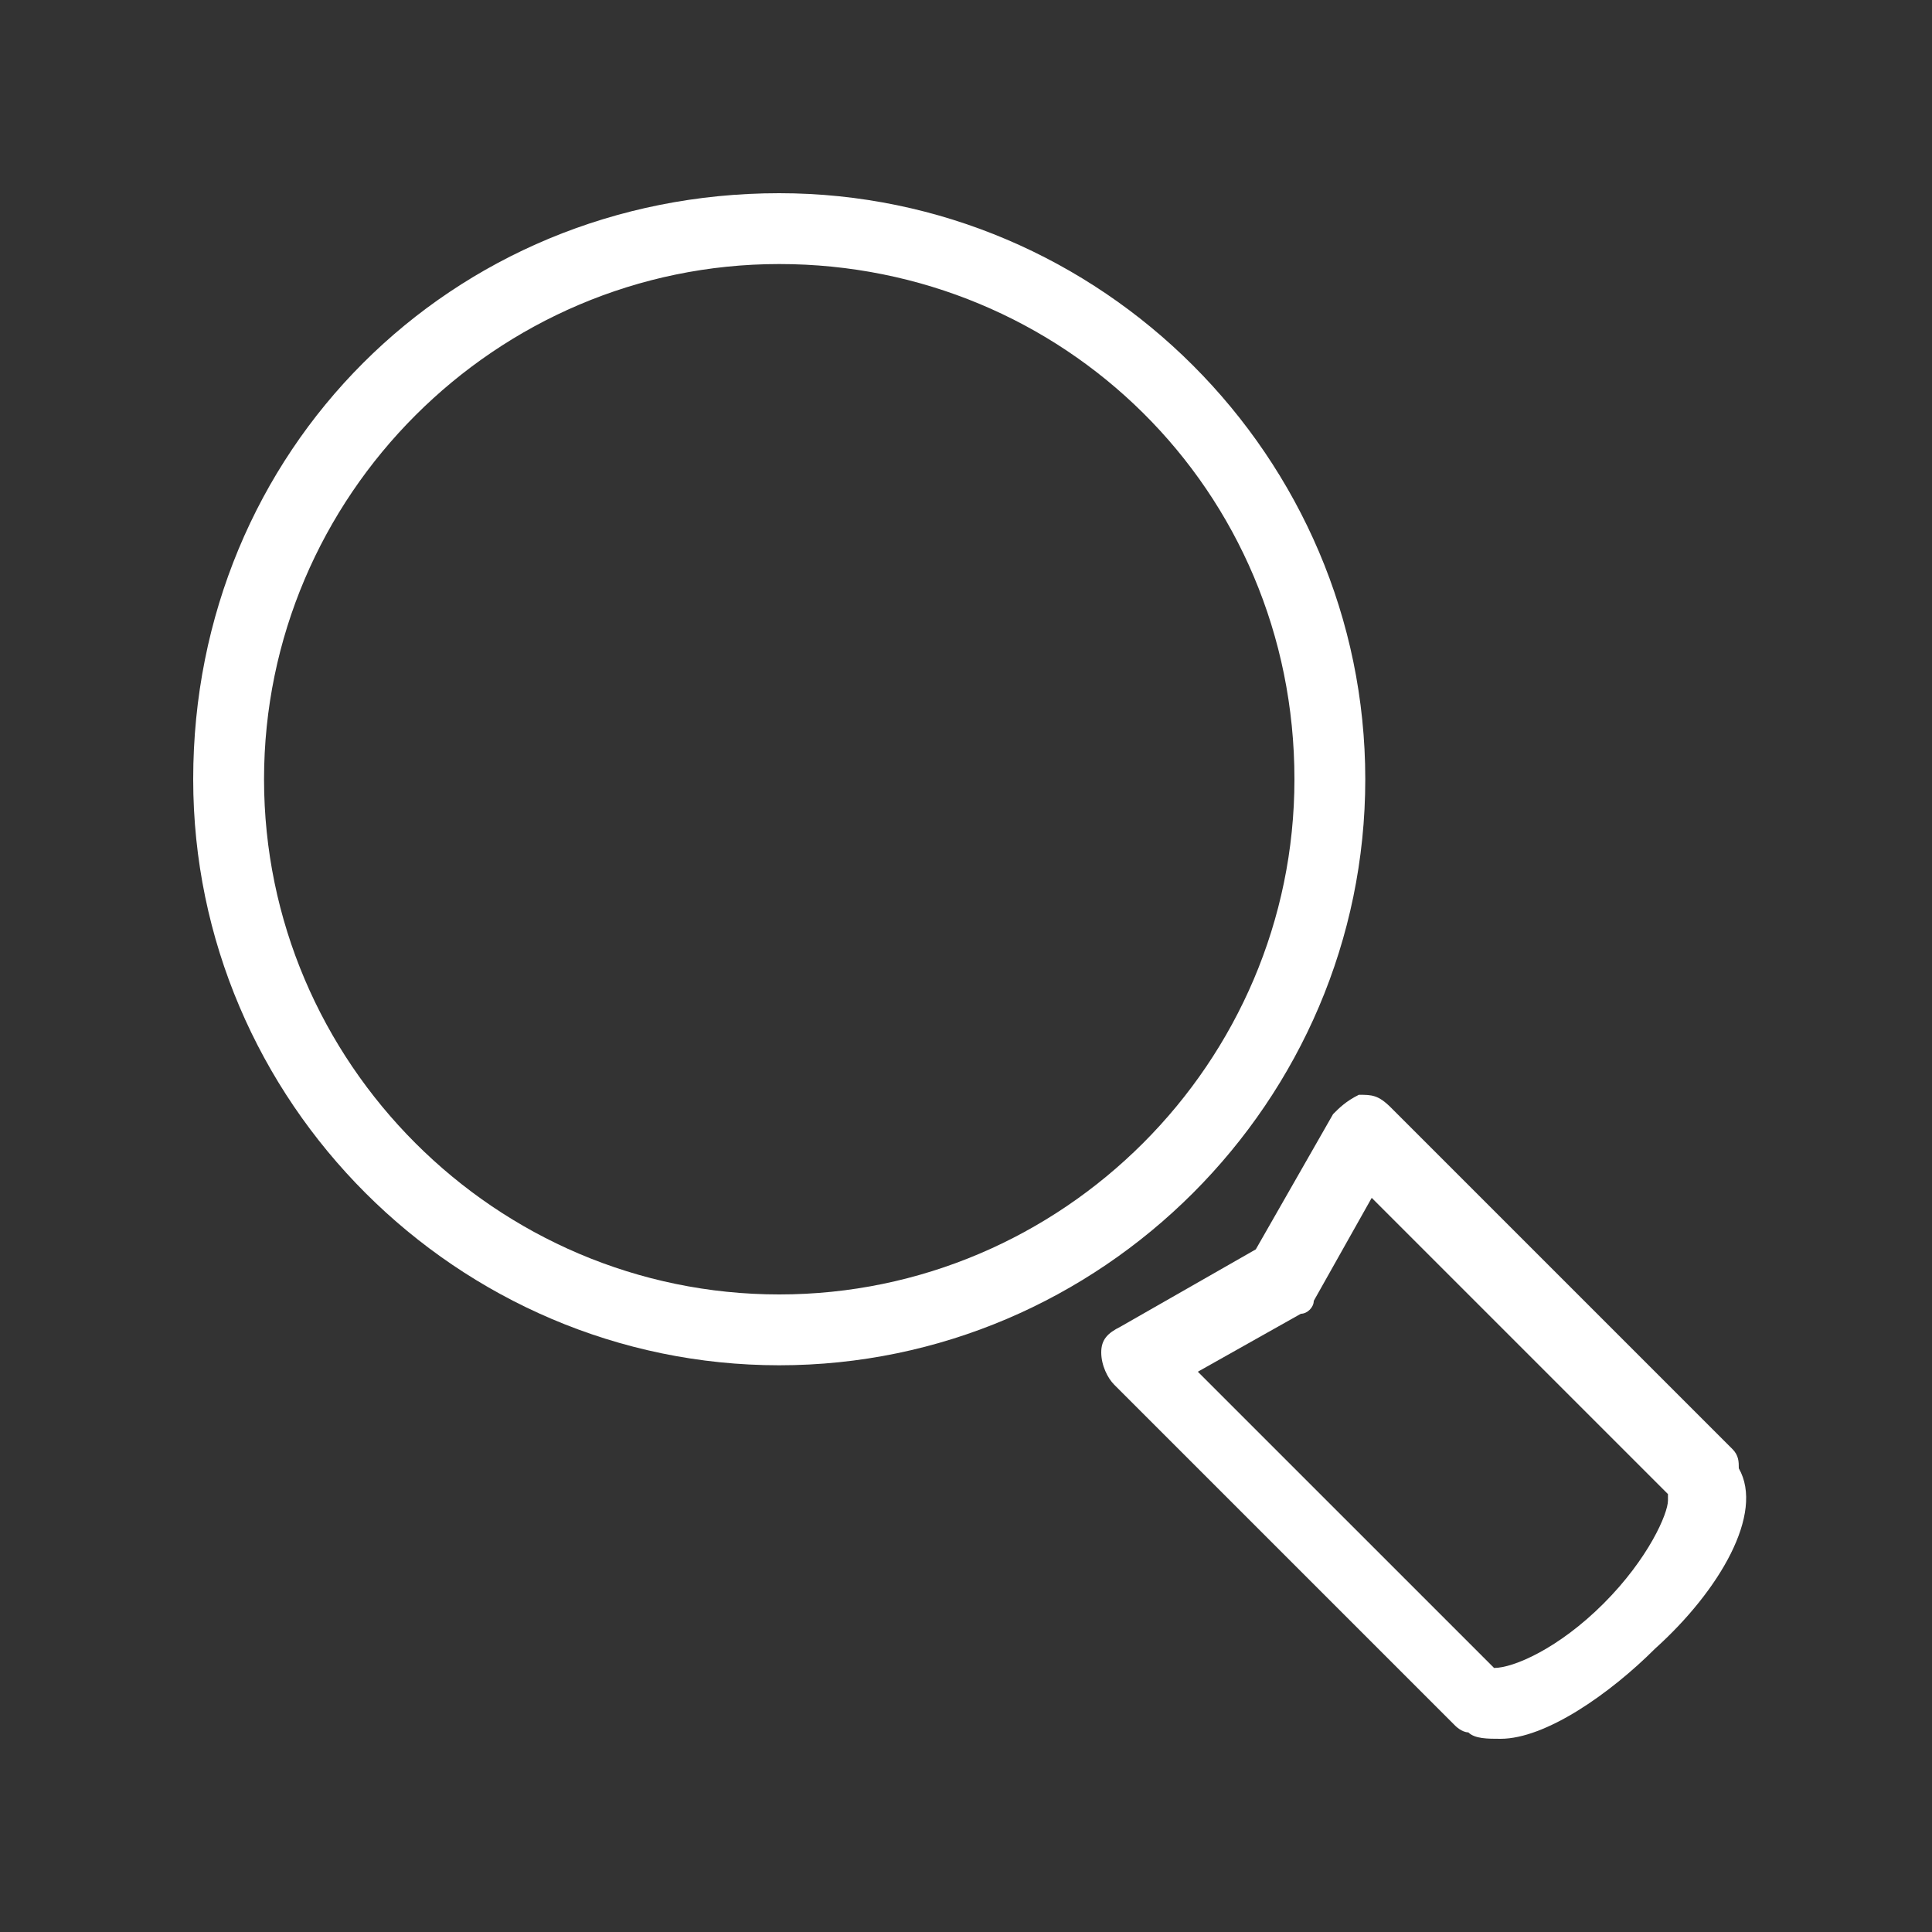<?xml version="1.0" encoding="utf-8"?>
<!-- Generator: Adobe Illustrator 21.0.0, SVG Export Plug-In . SVG Version: 6.00 Build 0)  -->
<!DOCTYPE svg PUBLIC "-//W3C//DTD SVG 1.1//EN" "http://www.w3.org/Graphics/SVG/1.1/DTD/svg11.dtd">
<svg version="1.1" id="Ebene_1" xmlns="http://www.w3.org/2000/svg" xmlns:xlink="http://www.w3.org/1999/xlink" x="0px" y="0px"
	 width="30px" height="30px" viewBox="0 0 30 30" style="enable-background:new 0 0 30 30;" xml:space="preserve">
<rect x="0" y="0" width="30" height="30" fill="#333333" stroke="none"/>
<style type="text/css">
	.st0{fill:#FFFFFF;}
</style>
<title>services-blau</title>
<g>
	<path class="st0" d="M12.1,21.2c-5,0-9.1-4.1-9.1-9.1C3,7,7,3,12.1,3c5,0,9.1,4.1,9.1,9.1C21.2,17.1,17.1,21.2,12.1,21.2z
		 M12.1,4.1c-4.4,0-8,3.6-8,8c0,4.4,3.6,8,8,8c4.4,0,8-3.6,8-8C20.1,7.6,16.5,4.1,12.1,4.1z"/>
</g>
<g>
	<path class="st0" d="M23.3,27c-0.2,0-0.4,0-0.5-0.1c-0.1,0-0.2-0.1-0.2-0.1l-5.3-5.3c-0.1-0.1-0.2-0.3-0.2-0.5
		c0-0.2,0.1-0.3,0.3-0.4l2.1-1.2l1.2-2.1c0.1-0.1,0.2-0.2,0.4-0.3c0.2,0,0.3,0,0.5,0.2l5.3,5.3c0.1,0.1,0.1,0.2,0.1,0.3
		c0.4,0.7-0.3,1.9-1.3,2.8C25,26.3,24,27,23.3,27z M23.2,25.9C23.3,25.9,23.3,25.9,23.2,25.9c0.3,0,1-0.3,1.7-1c0.7-0.7,1-1.4,1-1.6
		c0,0,0-0.1,0-0.1l-4.6-4.6l-0.9,1.6c0,0.1-0.1,0.2-0.2,0.2l-1.6,0.9L23.2,25.9z"/>
</g>
</svg>
